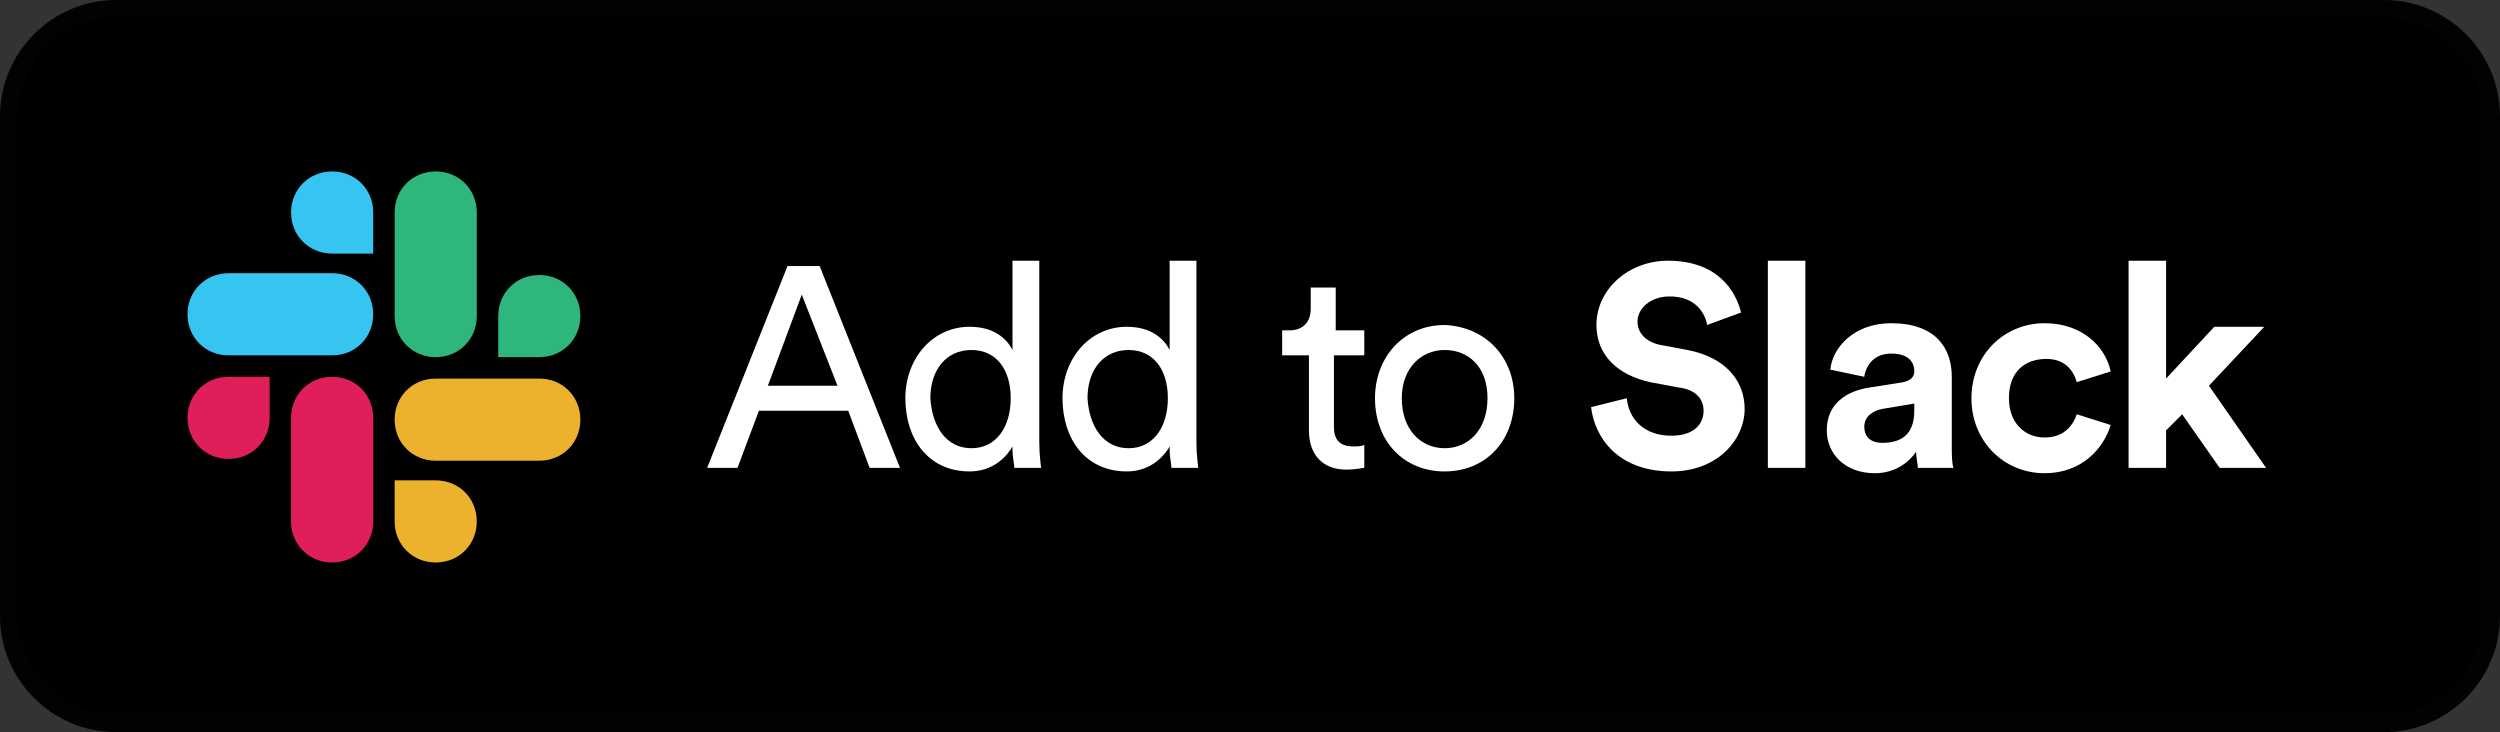 <?xml version="1.0" encoding="utf-8"?>
<!-- Generator: Adobe Illustrator 23.0.1, SVG Export Plug-In . SVG Version: 6.00 Build 0)  -->
<svg version="1.1" id="Layer_1" xmlns:sketch="http://www.bohemiancoding.com/sketch/ns"
	 xmlns="http://www.w3.org/2000/svg" xmlns:xlink="http://www.w3.org/1999/xlink" x="0px" y="0px" viewBox="0 0 140 41"
	 style="enable-background:new 0 0 140 41;" xml:space="preserve">
<rect x="0" y="0" width="140" height="41" fill="#333333" stroke="none"/>
<style type="text/css">
	.st0{fill-rule:evenodd;clip-rule:evenodd;fill:#000;stroke:#010203;}
	.st1{fill:#E01E5A;}
	.st2{fill:#36C5F0;}
	.st3{fill:#2EB67D;}
	.st4{fill:#ECB22E;}
</style>
<title>btn-add-to-slack</title>
<desc>Created with Sketch.</desc>
<g id="Handoff-01" sketch:type="MSPage">
	<g id="btn-add-to-slack" sketch:type="MSLayerGroup">
		<path id="Mask-Copy-10" sketch:type="MSShapeGroup" class="st0" d="M6.5,0.5h127c3.3,0,6,2.7,6,6v28c0,3.3-2.7,6-6,6H6.5
			c-3.3,0-6-2.7-6-6v-28C0.5,3.2,3.2,0.5,6.5,0.5z"/>
		<g>
			<g>
				<path class="st1" d="M15.1,23.4c0,1.3-1,2.3-2.3,2.3s-2.3-1-2.3-2.3s1-2.3,2.3-2.3h2.3V23.4z"/>
				<path class="st1" d="M16.3,23.4c0-1.3,1-2.3,2.3-2.3s2.3,1,2.3,2.3v5.8c0,1.3-1,2.3-2.3,2.3s-2.3-1-2.3-2.3V23.4z"/>
			</g>
			<g>
				<path class="st2" d="M18.6,14.2c-1.3,0-2.3-1-2.3-2.3s1-2.3,2.3-2.3s2.3,1,2.3,2.3v2.3H18.6z"/>
				<path class="st2" d="M18.6,15.3c1.3,0,2.3,1,2.3,2.3s-1,2.3-2.3,2.3h-5.8c-1.3,0-2.3-1-2.3-2.3s1-2.3,2.3-2.3H18.6z"/>
			</g>
			<g>
				<path class="st3" d="M27.9,17.7c0-1.3,1-2.3,2.3-2.3s2.3,1,2.3,2.3s-1,2.3-2.3,2.3h-2.3V17.7z"/>
				<path class="st3" d="M26.7,17.7c0,1.3-1,2.3-2.3,2.3c-1.3,0-2.3-1-2.3-2.3v-5.8c0-1.3,1-2.3,2.3-2.3c1.3,0,2.3,1,2.3,2.3V17.7z"
					/>
			</g>
			<g>
				<path class="st4" d="M24.4,26.9c1.3,0,2.3,1,2.3,2.3c0,1.3-1,2.3-2.3,2.3c-1.3,0-2.3-1-2.3-2.3v-2.3H24.4z"/>
				<path class="st4" d="M24.4,25.8c-1.3,0-2.3-1-2.3-2.3s1-2.3,2.3-2.3h5.8c1.3,0,2.3,1,2.3,2.3s-1,2.3-2.3,2.3H24.4z"/>
			</g>
		</g>
		<g>
			<path fill="#fff" d="M47.5,23h-5l-1.2,3.2h-1.7l4.5-11.3h1.8l4.5,11.3h-1.7L47.5,23z M43,21.6h3.9l-2-5.1L43,21.6z"/>
			<path fill="#fff" d="M56.7,25c-0.4,0.7-1.2,1.4-2.4,1.4c-2.3,0-3.6-1.8-3.6-4.1c0-2.2,1.5-4,3.6-4c1.4,0,2.1,0.7,2.4,1.3v-5h1.5v10.2
				c0,0.7,0.1,1.3,0.1,1.4h-1.5c0-0.2-0.1-0.6-0.1-1V25z M54.4,25.1c1.4,0,2.2-1.2,2.2-2.8c0-1.6-0.8-2.7-2.2-2.7s-2.3,1.1-2.3,2.7
				C52.2,23.9,53,25.1,54.4,25.1z"/>
			<path fill="#fff" d="M65.5,25c-0.4,0.7-1.2,1.4-2.4,1.4c-2.3,0-3.6-1.8-3.6-4.1c0-2.2,1.5-4,3.6-4c1.4,0,2.1,0.7,2.4,1.3v-5h1.5v10.2
				c0,0.7,0.1,1.3,0.1,1.4h-1.5c0-0.2-0.1-0.6-0.1-1V25z M63.2,25.1c1.4,0,2.2-1.2,2.2-2.8c0-1.6-0.8-2.7-2.2-2.7
				c-1.4,0-2.3,1.1-2.3,2.7C61,23.9,61.8,25.1,63.2,25.1z"/>
			<path fill="#fff" d="M74.7,18.5h1.7v1.4h-1.7v4c0,0.7,0.3,1.1,1.1,1.1c0.2,0,0.5,0,0.6-0.1v1.3c-0.1,0-0.5,0.1-1,0.1c-1.3,0-2.1-0.8-2.1-2.2
				v-4.2h-1.5v-1.4h0.4c0.8,0,1.2-0.5,1.2-1.2v-1.2h1.4V18.5z"/>
			<path fill="#fff" d="M84.8,22.3c0,2.4-1.6,4.1-3.9,4.1c-2.3,0-3.9-1.7-3.9-4.1c0-2.3,1.6-4.1,3.9-4.1C83.2,18.3,84.8,20,84.8,22.3z
				 M83.3,22.3c0-1.8-1.1-2.7-2.4-2.7c-1.3,0-2.4,1-2.4,2.7c0,1.8,1.1,2.8,2.4,2.8C82.2,25.1,83.3,24.1,83.3,22.3z"/>
			<path fill="#fff" d="M95.6,18.2c-0.1-0.6-0.6-1.6-2.1-1.6c-1.1,0-1.8,0.7-1.8,1.4c0,0.6,0.4,1.1,1.2,1.3l1.6,0.3c2.1,0.4,3.2,1.7,3.2,3.3
				c0,1.7-1.5,3.5-4.1,3.5c-3,0-4.3-1.9-4.5-3.6l2-0.5c0.1,1.1,0.9,2.1,2.5,2.1c1.2,0,1.8-0.6,1.8-1.4c0-0.7-0.5-1.2-1.4-1.3
				l-1.6-0.3c-1.8-0.4-3-1.5-3-3.2c0-2,1.8-3.6,4-3.6c2.8,0,3.8,1.7,4.1,2.9L95.6,18.2z"/>
			<path fill="#fff" d="M99,26.2V14.6h2.1v11.6H99z"/>
			<path fill="#fff" d="M104.7,21.7l1.9-0.3c0.4-0.1,0.6-0.3,0.6-0.6c0-0.6-0.4-1-1.3-1c-0.9,0-1.4,0.6-1.5,1.3l-1.9-0.4
				c0.1-1.2,1.3-2.6,3.4-2.6c2.5,0,3.4,1.4,3.4,3V25c0,0.4,0,1,0.1,1.2h-2c0-0.2-0.1-0.6-0.1-0.9c-0.4,0.6-1.2,1.2-2.3,1.2
				c-1.7,0-2.7-1.1-2.7-2.4C102.3,22.6,103.4,21.9,104.7,21.7z M107.2,23v-0.4l-1.8,0.3c-0.5,0.1-1,0.4-1,1c0,0.5,0.3,0.9,1,0.9
				C106.4,24.8,107.2,24.4,107.2,23z"/>
			<path fill="#fff" d="M112.5,22.3c0,1.4,0.9,2.2,2,2.2c1.1,0,1.6-0.7,1.8-1.3l1.9,0.6c-0.4,1.3-1.6,2.7-3.7,2.7c-2.3,0-4.1-1.8-4.1-4.2
				c0-2.4,1.8-4.2,4.1-4.2c2.1,0,3.4,1.3,3.7,2.7l-1.9,0.6c-0.2-0.7-0.7-1.3-1.7-1.3C113.4,20.1,112.5,20.8,112.5,22.3z"/>
			<path fill="#fff" d="M123.7,21.6l3.2,4.6h-2.6l-2.1-3l-0.9,0.9v2.1h-2.1V14.6h2.1v6.6l2.7-2.9h2.8L123.7,21.6z"/>
		</g>
	</g>
</g>
</svg>
